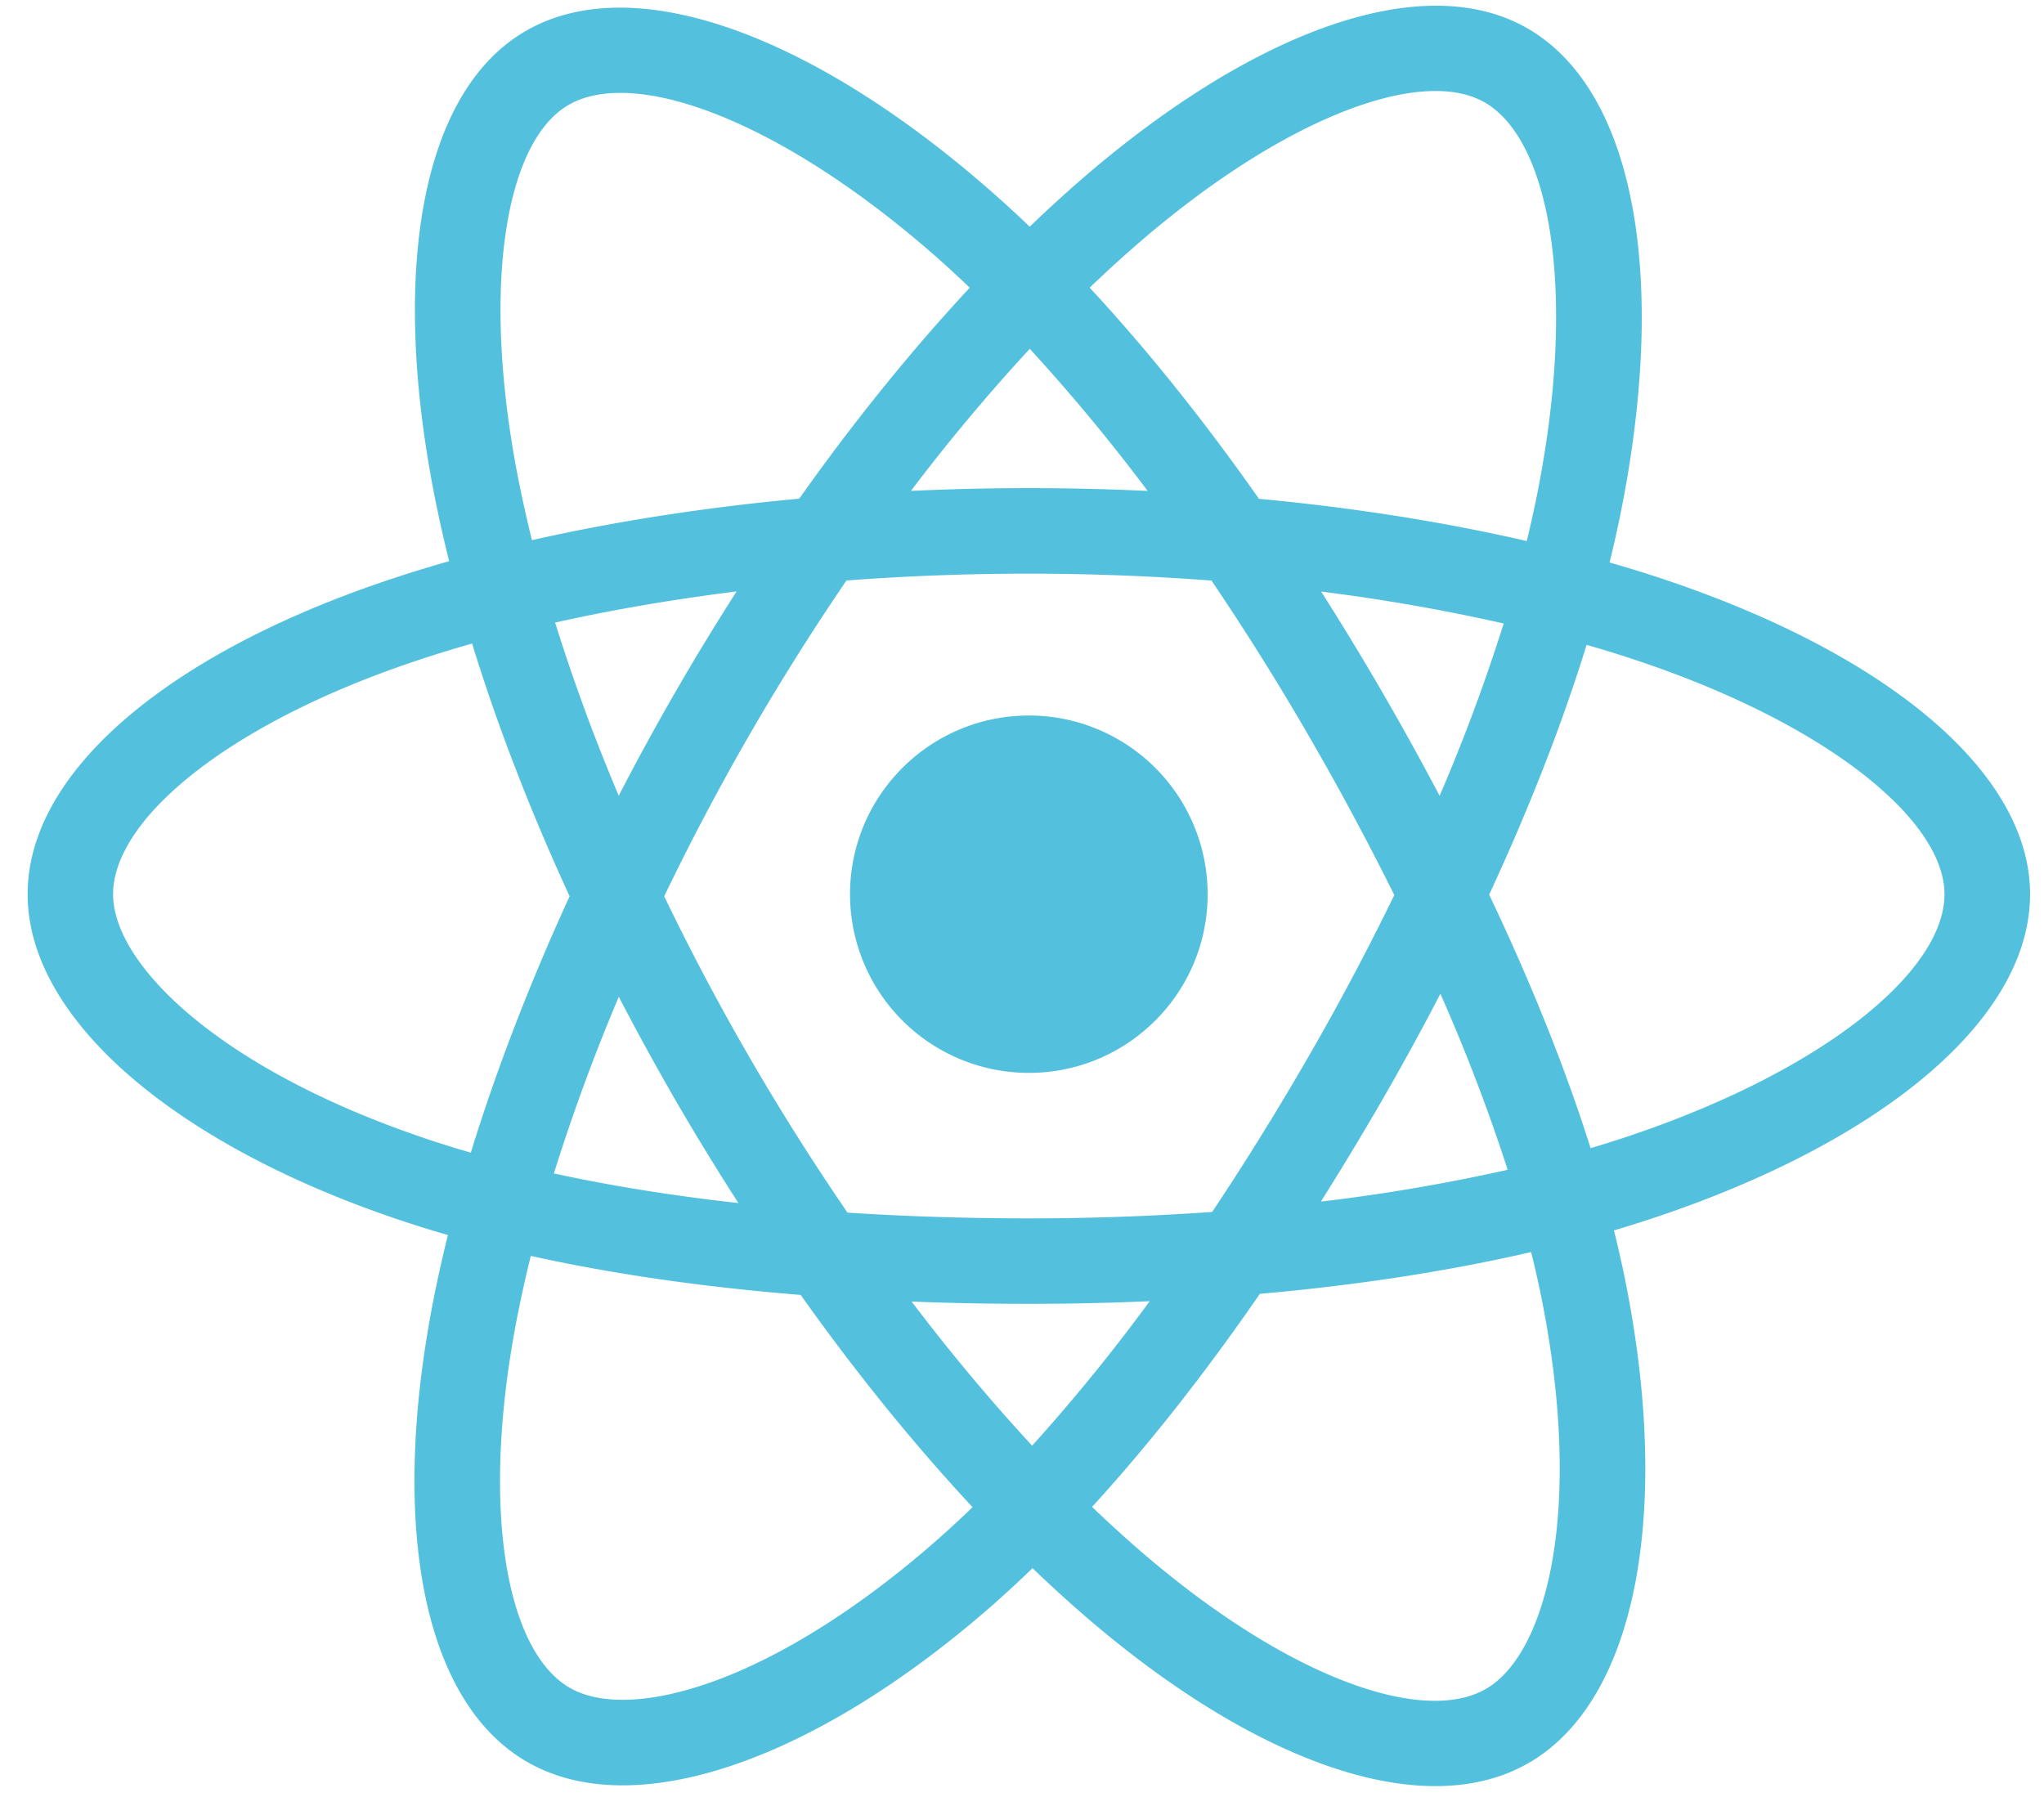 <svg xmlns="http://www.w3.org/2000/svg" width="58" height="51" viewBox="0 0 58 51"><path fill="#53C1DE" fill-rule="evenodd" d="M47.503 16.537c6.136 2.112 10.102 5.418 10.102 8.838 0 3.566-4.238 7.054-10.752 9.21a33.6 33.6 0 0 1-1.056.33c.128.516.243 1.021.34 1.517 1.286 6.493.296 11.828-2.753 13.592-2.95 1.707-7.72.03-12.549-4.124a37.305 37.305 0 0 1-1.536-1.4c-.396.382-.792.75-1.185 1.093-4.987 4.354-10.106 6.162-13.157 4.404-2.954-1.703-3.882-6.67-2.694-12.925.131-.68.28-1.356.447-2.026a31.648 31.648 0 0 1-1.536-.482C4.908 32.425.784 28.894.784 25.375c0-3.407 3.84-6.693 9.857-8.788a37.693 37.693 0 0 1 2.104-.662 37.486 37.486 0 0 1-.42-1.88C11.076 7.68 11.954 2.594 14.916.88c3.087-1.788 8.23.13 13.362 4.684.319.284.634.574.941.869.46-.444.933-.877 1.415-1.298C35.532.878 40.379-.903 43.343.805c3.092 1.78 3.996 7.192 2.613 13.909a34.57 34.57 0 0 1-.283 1.248 36.83 36.83 0 0 1 1.83.575zM42.13 2.907c-1.787-1.03-5.706.41-9.902 4.059-.446.388-.88.788-1.308 1.197 1.625 1.75 3.244 3.769 4.804 5.992 2.681.25 5.24.655 7.598 1.198.092-.375.176-.75.255-1.128 1.195-5.8.455-10.222-1.447-11.318zm-5.007 27.088a73.456 73.456 0 0 0 2.441-4.595 79.121 79.121 0 0 0-2.449-4.557 73.341 73.341 0 0 0-2.738-4.368 68.798 68.798 0 0 0-10.358-.002 68.583 68.583 0 0 0-2.755 4.384v-.001a69.466 69.466 0 0 0-2.417 4.578 68.36 68.36 0 0 0 5.202 8.977c1.656.107 3.376.163 5.144.163a73.09 73.09 0 0 0 5.204-.183 80.178 80.178 0 0 0 2.726-4.396zm3.75-1.796a77.88 77.88 0 0 1-1.647 3.008 87.057 87.057 0 0 1-1.745 2.89 51.852 51.852 0 0 0 5.3-.902 51.525 51.525 0 0 0-1.909-4.996zM29.287 41.024a51.723 51.723 0 0 0 3.337-4.1c-1.127.05-2.273.075-3.43.075-1.129 0-2.237-.021-3.325-.064a54.738 54.738 0 0 0 3.418 4.089zm-8.333-6.884a73.205 73.205 0 0 1-1.784-2.915 75.214 75.214 0 0 1-1.611-2.939 54.72 54.72 0 0 0-1.842 5.013c1.622.352 3.376.634 5.237.84zm-1.793-14.497c.557-.967 1.14-1.92 1.741-2.86-1.8.225-3.529.521-5.15.884a53.88 53.88 0 0 0 1.805 4.913 73.481 73.481 0 0 1 1.604-2.937zm10.06-9.745a53.577 53.577 0 0 0-3.373 4.032 71.857 71.857 0 0 1 6.717.001 52.564 52.564 0 0 0-3.345-4.033zm9.994 9.73c.565.973 1.11 1.959 1.635 2.955a51.531 51.531 0 0 0 1.818-4.89 53.907 53.907 0 0 0-5.18-.906 77.893 77.893 0 0 1 1.727 2.84zm-24.51-6.05c.116.588.246 1.17.39 1.75 2.352-.532 4.91-.93 7.583-1.177 1.559-2.199 3.19-4.216 4.84-5.987-.284-.27-.568-.535-.852-.787-4.431-3.93-8.633-5.498-10.535-4.398-1.785 1.033-2.494 5.146-1.426 10.6zm-2.746 18.69c.462.159.93.306 1.401.44.719-2.338 1.665-4.793 2.803-7.274-1.124-2.443-2.057-4.86-2.767-7.172-.659.187-1.31.392-1.957.616-5.144 1.793-8.23 4.43-8.23 6.497 0 .971.713 2.17 2.122 3.376 1.568 1.342 3.856 2.572 6.628 3.517zm8.195 15.477h.001c1.946-.688 4.155-2.054 6.36-3.98.369-.322.73-.655 1.082-.996-1.66-1.78-3.305-3.81-4.877-6.023-2.754-.222-5.33-.591-7.658-1.107a36.674 36.674 0 0 0-.415 1.886c-1.016 5.348-.27 9.336 1.521 10.37.843.485 2.236.467 3.986-.15zm23.601-10.842a29.787 29.787 0 0 0-.308-1.373c-2.353.544-4.948.943-7.697 1.185-1.56 2.26-3.16 4.295-4.762 6.046.478.459.956.893 1.429 1.301 4.13 3.551 7.96 4.898 9.75 3.863.841-.488 1.522-1.704 1.861-3.527.377-2.029.295-4.623-.273-7.495zm2.333-4.62c5.626-1.863 9.088-4.712 9.088-6.908 0-2.061-3.206-4.736-8.465-6.544a33.815 33.815 0 0 0-1.69-.532c-.698 2.26-1.632 4.647-2.765 7.089 1.188 2.498 2.16 4.918 2.878 7.193.326-.096.644-.196.954-.298zM29.195 20.304a5.072 5.072 0 0 1 5.073 5.07c0 2.801-2.271 5.071-5.073 5.071a5.073 5.073 0 0 1-5.075-5.07c0-2.8 2.273-5.07 5.075-5.07z"/></svg>